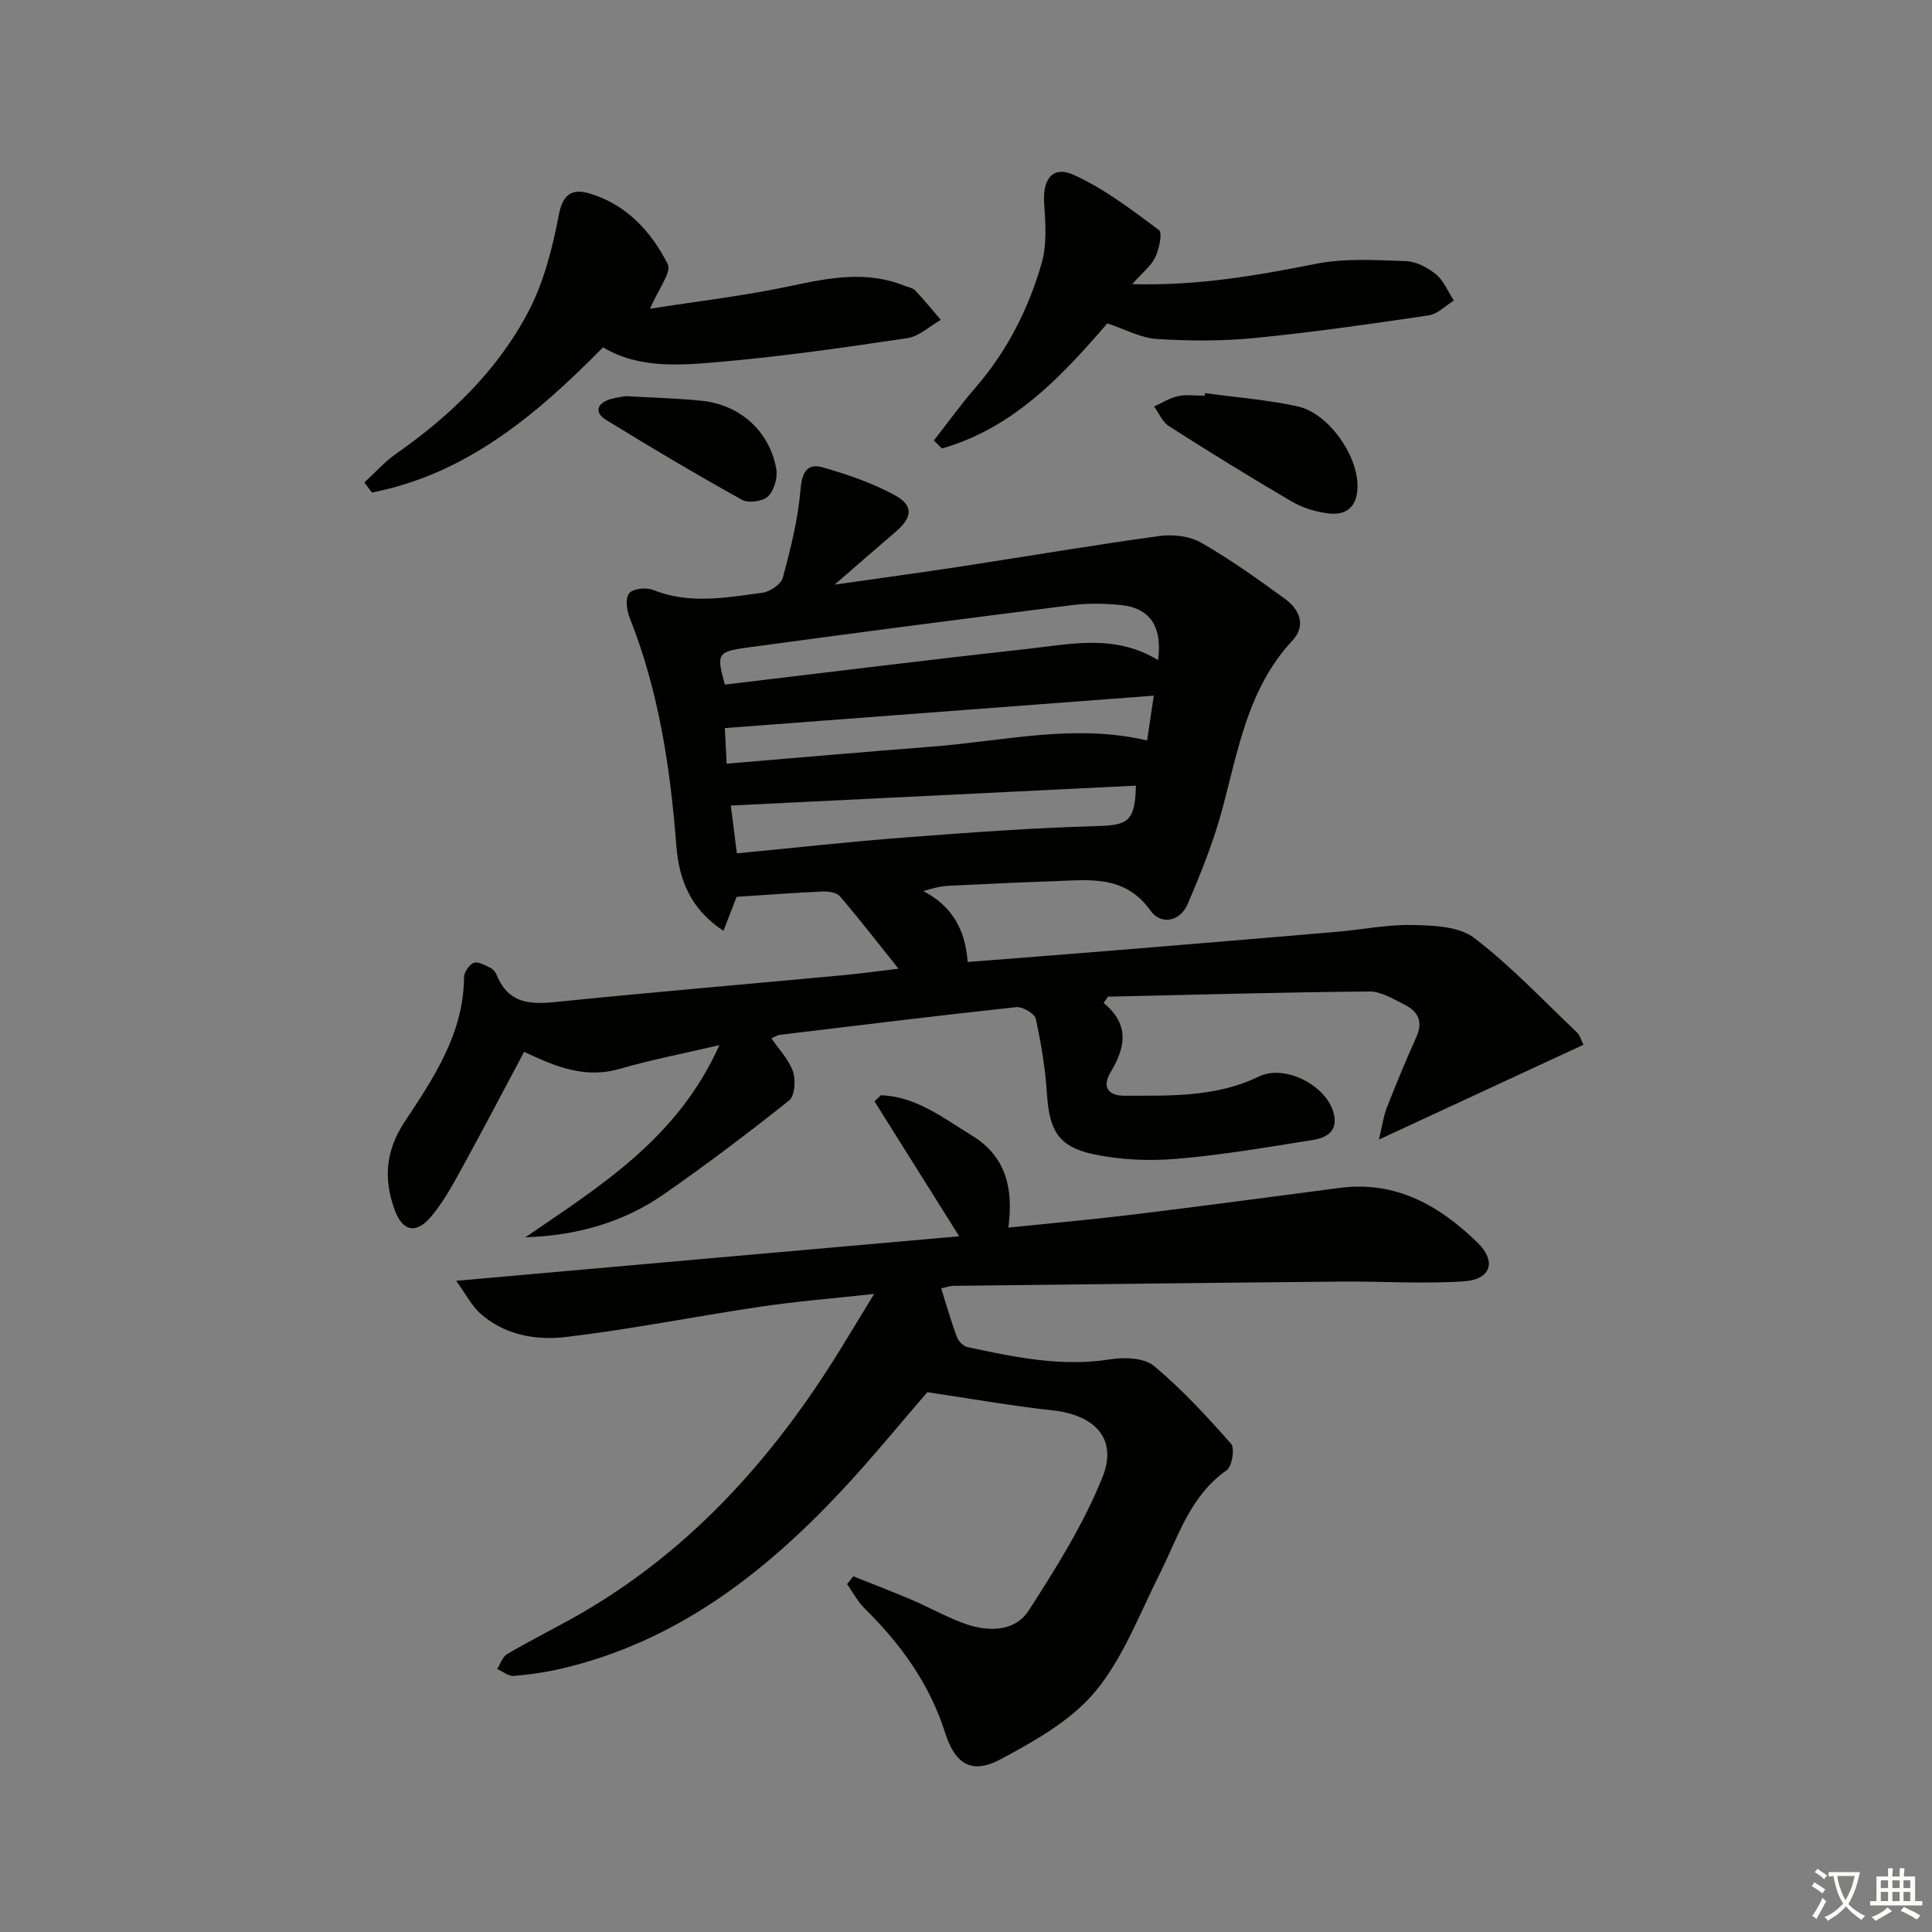 <svg enable-background="new 0 0 400 400" viewBox="0 0 400 400" xmlns="http://www.w3.org/2000/svg"><rect x="0" y="0" width="400" height="400" fill="#808080" stroke="none"/><path d="m377.9 391.2c-.2.3-.4.5-.6.8-.7-.6-1.4-1-2.2-1.5.2-.3.4-.5.5-.8.6.4 1.4.8 2.3 1.5zm-1.8 6.1c-.2-.2-.5-.4-.9-.6.4-.6.8-1.2 1.2-1.9s.7-1.3.9-1.9c.3.3.5.5.8.7-.7 1.3-1.4 2.6-2 3.7zm2.2-9c-.3.3-.5.5-.6.8-.6-.6-1.3-1.1-2-1.5.3-.3.5-.5.6-.7.6.5 1.3.9 2 1.4zm.3.2v-.9h2 4.5c-.3 1.3-.6 2.5-1 3.6s-.9 2.1-1.4 3c.4.5 1 1 1.6 1.4s1.2.8 1.9 1.1c-.3.2-.5.4-.8.8-.4-.3-1-.7-1.6-1.2s-1.2-1.1-1.6-1.6c-.5.6-1.1 1.1-1.7 1.6s-1.4.9-2.1 1.4c-.1-.3-.3-.5-.7-.8.6-.2 1.2-.5 1.9-1s1.4-1.1 2-1.8c-.5-.8-.9-1.6-1.2-2.5s-.6-2-.8-3.2c-.4.1-.7.1-1 .1zm2.5 2.7c.3 1 .7 1.7 1 2.2.3-.5.6-1.1 1-2s.6-1.9.9-3h-3.2-.4c.1.9.3 1.8.7 2.8z" fill="#fbfcfa"/><path d="m396.5 388.5v1.5 3.6h1.5v.9c-.4 0-1 0-1.7 0h-7.9c-.5 0-.9 0-1.2 0v-.9h1.3v-3.5c0-.7 0-1.2 0-1.6h2.4c0-.8 0-1.4 0-1.7h1c0 .3-.1.8-.1 1.7h1.5c0-.8 0-1.4 0-1.7h1c0 .3-.1.9-.1 1.7zm-8.2 9.2c-.2-.3-.5-.5-.8-.8.8-.3 1.4-.6 1.9-.9s1-.7 1.4-1.1c.3.3.6.5.9.8-1.6 1-2.8 1.6-3.4 2zm2.6-6.8v-1.6h-1.5v1.6zm0 2.7v-1.9h-1.5v1.9zm2.4-2.7v-1.6h-1.5v1.6zm0 2.7v-1.9h-1.5v1.9zm.2 2 .7-.8c.4.2.9.5 1.6.8s1.3.7 1.8 1c-.3.3-.5.6-.8.8-.4-.3-1.5-1-3.3-1.8zm2-4.7v-1.6h-1.4v1.6zm0 2.7v-1.9h-1.4v1.9z" fill="#fbfcfa"/><g fill="#010100"><path d="m228.5 207.65c5.56 4.61 4.41 9.37 1.43 14.35-1.82 3.04-.5 4.86 2.88 4.86 9.45-.02 18.93.35 27.83-3.98 5.46-2.65 14.28 1.98 15.55 7.87.79 3.65-1.76 4.86-4.49 5.29-9.33 1.47-18.67 3.1-28.07 3.88-5.71.48-11.7.24-17.29-.96-7.3-1.57-9.1-5.02-9.58-12.51-.34-5.22-1.2-10.43-2.32-15.54-.24-1.08-2.74-2.53-4.05-2.39-16.35 1.76-32.68 3.77-49 5.74-.46.06-.89.37-1.67.72 1.59 2.34 3.61 4.4 4.46 6.88.6 1.77.38 5.04-.8 5.98-8.44 6.73-17.08 13.25-25.94 19.42-8.48 5.89-18.16 8.57-28.66 8.91 15.37-10.58 31.46-20.33 40.16-39.79-7.79 1.83-14.26 3.05-20.56 4.9-6.97 2.04-13.03-.23-19.86-3.52-4.4 8.25-8.68 16.44-13.13 24.53-1.83 3.33-3.71 6.72-6.14 9.6-3.17 3.75-5.96 3.05-7.6-1.56-2.25-6.31-1.8-12.12 2.07-17.98 6.03-9.13 12.26-18.31 12.35-29.99.01-1.06 1.07-2.66 2.02-3.01.91-.34 2.35.51 3.46 1.04.55.26 1.05.9 1.29 1.49 2.81 6.83 8.32 5.96 14.11 5.38 19.17-1.93 38.38-3.56 57.57-5.35 3.59-.33 7.17-.84 11.5-1.35-4.26-5.33-8.08-10.27-12.13-15-.68-.79-2.38-1.03-3.59-.98-5.8.25-11.59.7-17.79 1.1-.73 1.88-1.63 4.2-2.73 7.03-6.93-4.54-9.23-10.73-9.76-17.71-1.25-16.13-3.64-31.99-9.67-47.14-.61-1.53-.92-4.06-.08-5.04.83-.98 3.54-1.25 4.96-.68 7.52 3.03 15.1 1.58 22.63.58 1.57-.21 3.87-1.78 4.23-3.15 1.61-6.01 3.15-12.14 3.66-18.31.3-3.61 1.46-5.39 4.57-4.5 5.17 1.47 10.39 3.26 15.08 5.85 3.81 2.11 3.44 4.59.04 7.49-3.88 3.32-7.73 6.68-12.64 10.94 9.3-1.33 17.35-2.41 25.39-3.64 13.94-2.13 27.85-4.5 41.82-6.42 2.81-.39 6.27 0 8.67 1.37 6.04 3.46 11.75 7.54 17.38 11.65 3.02 2.2 4.41 5.52 1.52 8.62-9.23 9.91-11.22 22.66-14.54 34.99-1.8 6.68-4.41 13.18-7.14 19.55-1.58 3.69-5.56 4.4-7.7 1.38-5.36-7.52-12.8-6.33-20.16-6.09-7.15.24-14.29.58-21.43.93-1.64.08-3.26.41-5.43 1.12 5.94 3.08 8.7 8.02 9.16 14.67 10.95-.86 21.54-1.67 32.11-2.54 14.74-1.21 29.49-2.43 44.23-3.7 5.3-.45 10.59-1.54 15.86-1.42 4.3.1 9.54.29 12.66 2.67 7.63 5.82 14.28 12.91 21.27 19.55.67.63.91 1.71 1.36 2.58-13.84 6.42-27.49 12.74-42.33 19.62.7-2.94.93-4.82 1.6-6.53 1.94-4.95 3.97-9.87 6.15-14.72 1.4-3.11.38-5.25-2.35-6.62-2.35-1.18-4.92-2.8-7.38-2.78-18.04.15-36.08.67-54.12 1.07-.32.44-.61.87-.9 1.3zm11.27-70.98c.93-7-1.73-10.82-7.75-11.41-3.29-.32-6.69-.4-9.96.01-22.51 2.83-45 5.75-67.48 8.82-6.12.83-6.25 1.37-4.5 7.65 20.84-2.48 41.71-5.09 62.63-7.39 8.95-.99 18.11-3.14 27.06 2.32zm-87.21 40.01c11.73-1.13 23.23-2.41 34.77-3.29 13.23-1.01 26.49-1.99 39.75-2.36 6.43-.18 7.91-.89 8.1-8.37-27.97 1.38-55.89 2.75-83.87 4.12.38 3.04.76 5.99 1.25 9.9zm86.32-32.65c-29.73 2.25-59.13 4.47-88.81 6.71.12 2.3.23 4.55.37 7.37 14.59-1.22 28.62-2.45 42.67-3.54 14.77-1.15 29.46-4.8 44.39-1.26.45-3.05.86-5.81 1.38-9.28z"/><path d="m198.59 255.96c-6.19-9.86-11.86-18.9-17.53-27.93.44-.42.88-.85 1.32-1.27 7.3.25 12.91 4.72 18.85 8.34 6.99 4.27 8.64 10.88 7.54 19.06 9-.93 17.56-1.69 26.08-2.73 14.17-1.73 28.31-3.62 42.46-5.48 11.66-1.54 20.7 3.63 28.61 11.34 3.94 3.84 2.8 7.6-2.78 7.99-8.41.58-16.89-.02-25.34.06-26.8.24-53.59.57-80.39.88-.77.01-1.54.3-2.55.51 1.13 3.58 2.06 6.89 3.25 10.09.32.87 1.35 1.9 2.21 2.09 9.74 2.07 19.45 4.14 29.58 2.52 2.92-.47 6.98-.31 9.01 1.37 5.79 4.82 10.96 10.44 15.96 16.11.82.93.22 4.71-.9 5.49-7.62 5.33-10.03 13.81-13.88 21.47-4.16 8.27-7.51 17.31-13.28 24.29-4.96 6-12.49 10.24-19.55 14.03-6.12 3.29-9.52 1.05-11.6-5.49-3.2-10.08-9.19-18.34-16.65-25.69-1.45-1.43-2.43-3.35-3.63-5.04.43-.54.86-1.07 1.29-1.61 4.05 1.62 8.13 3.18 12.15 4.89 3.8 1.62 7.43 3.73 11.33 5.05 4.68 1.59 10.04 1.45 12.79-2.8 5.72-8.85 11.41-17.95 15.32-27.67 3.2-7.97-1.6-12.9-10.4-13.84-8.36-.9-16.65-2.39-25.87-3.75-5.46 6.3-11.53 13.77-18.1 20.77-16.08 17.11-34.27 31.03-57.74 36.48-3.22.75-6.52 1.23-9.82 1.49-1.08.09-2.25-.93-3.39-1.44.67-1.05 1.09-2.51 2.05-3.07 4.29-2.54 8.75-4.78 13.11-7.19 24.12-13.34 41.85-33.06 56.1-56.25 2.04-3.33 4.07-6.67 6.79-11.14-8.8.97-16.2 1.55-23.52 2.64-13.45 2-26.8 4.68-40.29 6.28-6.22.73-12.74-.38-17.79-4.91-1.7-1.53-2.79-3.73-4.95-6.72 35.5-3.16 69.49-6.16 104.15-9.22z"/><path d="m134.58 63.92c9.81-1.54 19.61-2.68 29.22-4.73 7.91-1.68 15.6-3.19 23.42-.04.77.31 1.75.44 2.27.99 1.85 1.95 3.54 4.05 5.29 6.09-2.3 1.3-4.47 3.41-6.91 3.77-12.8 1.92-25.64 3.76-38.53 4.9-8.37.74-17 1.51-24.49-2.99-13.92 14.15-28.42 26.26-47.84 30.06-.52-.69-1.04-1.39-1.57-2.08 2.18-2 4.18-4.27 6.58-5.95 11.2-7.85 20.95-17.21 27.32-29.31 3.24-6.15 5.05-13.25 6.36-20.14.85-4.48 2.91-5.46 6.36-4.43 7.63 2.26 12.76 7.88 16.19 14.62.84 1.64-1.93 5.13-3.67 9.24z"/><path d="m229.26 66.95c-9.59 11.16-19.63 21.74-34.25 25.9-.55-.55-1.11-1.11-1.66-1.66 2.87-3.66 5.59-7.45 8.63-10.96 6.55-7.57 10.99-16.31 13.7-25.8 1.1-3.85.78-8.22.5-12.31-.34-4.97 1.71-7.89 6.08-5.93 6.34 2.85 12.04 7.24 17.68 11.43.77.57.06 3.92-.74 5.62-.86 1.8-2.64 3.17-4.79 5.59 13.7.36 25.83-1.79 38.02-4.21 6.02-1.19 12.42-.77 18.63-.56 2.15.07 4.55 1.34 6.26 2.75 1.62 1.34 2.48 3.58 3.68 5.43-1.72 1.05-3.34 2.77-5.17 3.05-11.98 1.77-23.98 3.5-36.04 4.69-6.72.66-13.57.63-20.31.2-3.34-.22-6.59-2.03-10.22-3.23z"/><path d="m249.48 81.39c6.38.88 12.84 1.37 19.11 2.73 6.34 1.37 12.39 9.89 12.47 16.35.05 4.19-2.04 6.35-6.13 5.82-2.56-.34-5.24-1.14-7.46-2.44-8.59-5.02-17.05-10.26-25.44-15.61-1.35-.86-2.08-2.69-3.1-4.08 1.66-.74 3.26-1.78 5-2.15 1.75-.37 3.64-.08 5.47-.08.03-.18.06-.36.08-.54z"/><path d="m129.55 82.02c6.04.35 11.01.44 15.93.98 7.84.87 13.86 6.35 15.24 14.09.32 1.8-.44 4.44-1.7 5.67-1.07 1.05-4.05 1.47-5.38.73-9.54-5.3-18.93-10.87-28.22-16.59-2.37-1.46-1.86-3.36.84-4.22 1.4-.43 2.89-.58 3.29-.66z"/></g></svg>